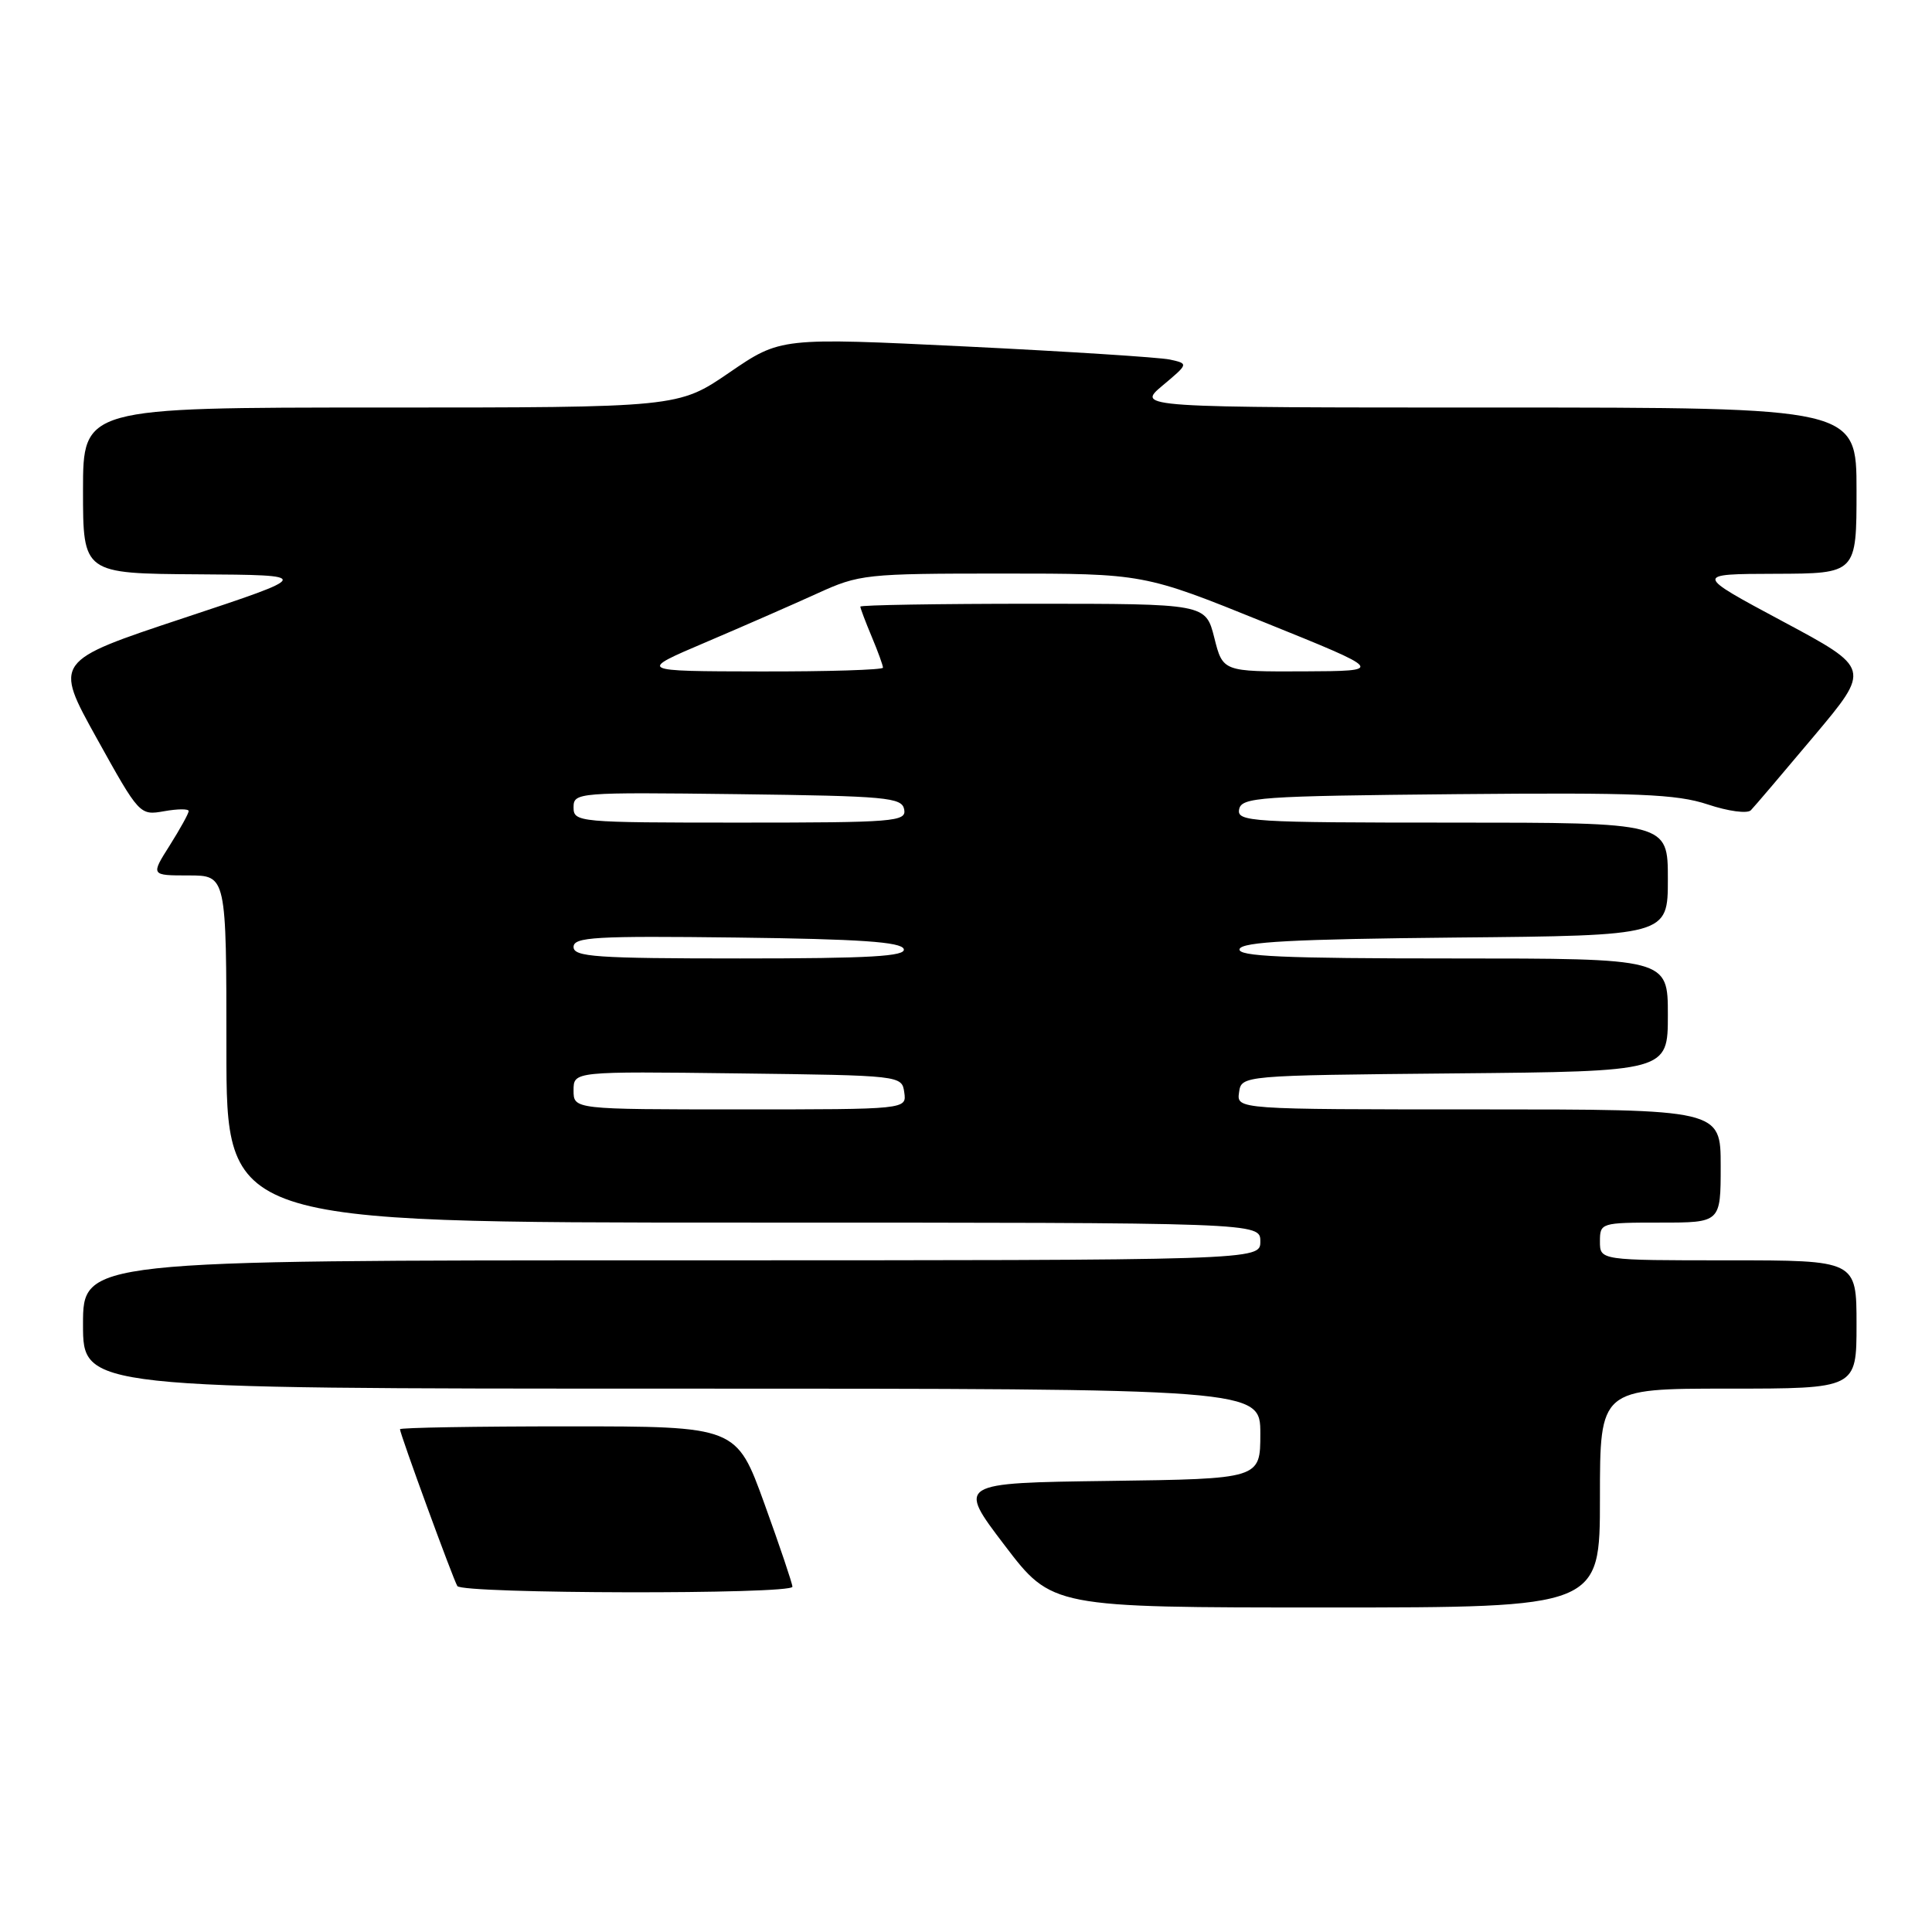 <?xml version="1.0" encoding="UTF-8" standalone="no"?>
<!DOCTYPE svg PUBLIC "-//W3C//DTD SVG 1.1//EN" "http://www.w3.org/Graphics/SVG/1.1/DTD/svg11.dtd" >
<svg xmlns="http://www.w3.org/2000/svg" xmlns:xlink="http://www.w3.org/1999/xlink" version="1.1" viewBox="0 0 256 256">
 <g >
 <path fill="currentColor"
d=" M 212.00 198.50 C 212.00 184.00 212.00 184.00 229.00 184.00 C 246.00 184.00 246.00 184.00 246.00 175.50 C 246.00 167.00 246.00 167.00 229.00 167.00 C 212.00 167.00 212.00 167.00 212.00 164.50 C 212.00 162.04 212.13 162.00 220.00 162.00 C 228.00 162.00 228.00 162.00 228.00 154.50 C 228.00 147.00 228.00 147.00 195.93 147.00 C 163.86 147.00 163.86 147.00 164.18 144.75 C 164.50 142.50 164.50 142.50 192.75 142.23 C 221.00 141.97 221.00 141.97 221.00 134.48 C 221.00 127.00 221.00 127.00 192.42 127.00 C 169.99 127.00 163.92 126.73 164.25 125.75 C 164.57 124.80 171.38 124.44 192.83 124.23 C 221.00 123.97 221.00 123.97 221.00 116.48 C 221.00 109.00 221.00 109.00 192.43 109.00 C 165.75 109.00 163.88 108.88 164.19 107.25 C 164.50 105.64 166.80 105.48 192.96 105.23 C 217.03 105.01 222.14 105.22 226.28 106.59 C 229.00 107.50 231.55 107.84 232.00 107.36 C 232.46 106.89 236.22 102.47 240.36 97.54 C 247.89 88.58 247.89 88.58 236.19 82.32 C 224.50 76.06 224.50 76.06 235.25 76.03 C 246.00 76.00 246.00 76.00 246.00 65.00 C 246.00 54.00 246.00 54.00 198.29 54.00 C 150.58 54.00 150.58 54.00 154.04 51.09 C 157.50 48.19 157.50 48.19 155.00 47.64 C 153.62 47.35 141.46 46.57 127.96 45.91 C 103.43 44.72 103.43 44.72 96.65 49.36 C 89.87 54.00 89.87 54.00 50.44 54.00 C 11.00 54.00 11.00 54.00 11.00 65.00 C 11.00 76.00 11.00 76.00 26.25 76.10 C 41.50 76.20 41.50 76.20 24.32 81.90 C 7.14 87.60 7.14 87.60 12.82 97.83 C 18.47 108.01 18.52 108.06 21.75 107.49 C 23.54 107.17 25.00 107.16 25.00 107.47 C 25.00 107.79 23.87 109.83 22.49 112.02 C 19.97 116.00 19.97 116.00 24.99 116.00 C 30.00 116.00 30.00 116.00 30.00 139.00 C 30.00 162.00 30.00 162.00 98.50 162.00 C 167.00 162.00 167.00 162.00 167.00 164.50 C 167.00 167.00 167.00 167.00 89.00 167.00 C 11.00 167.00 11.00 167.00 11.00 175.50 C 11.00 184.00 11.00 184.00 89.00 184.00 C 167.00 184.00 167.00 184.00 167.00 189.98 C 167.00 195.96 167.00 195.96 146.92 196.23 C 126.83 196.50 126.83 196.50 133.11 204.75 C 139.39 213.00 139.39 213.00 175.70 213.00 C 212.00 213.00 212.00 213.00 212.00 198.50 Z  M 105.00 210.25 C 105.00 209.84 103.33 204.89 101.29 199.25 C 97.58 189.00 97.58 189.00 75.29 189.00 C 63.03 189.00 53.00 189.17 53.00 189.38 C 53.00 190.01 60.04 209.25 60.60 210.16 C 61.24 211.20 105.00 211.29 105.00 210.25 Z  M 76.00 144.48 C 76.00 141.96 76.00 141.96 97.75 142.23 C 119.45 142.50 119.50 142.51 119.82 144.75 C 120.14 147.00 120.14 147.00 98.07 147.00 C 76.00 147.00 76.00 147.00 76.00 144.48 Z  M 76.00 125.48 C 76.00 124.16 78.83 124.00 97.67 124.23 C 113.92 124.43 119.44 124.81 119.75 125.75 C 120.08 126.72 115.31 127.00 98.08 127.00 C 78.99 127.00 76.00 126.79 76.00 125.48 Z  M 76.00 106.98 C 76.00 105.01 76.51 104.97 97.74 105.23 C 117.52 105.48 119.50 105.66 119.81 107.25 C 120.12 108.87 118.56 109.00 98.07 109.00 C 76.60 109.00 76.00 108.95 76.00 106.98 Z  M 93.50 85.11 C 98.45 83.00 105.10 80.09 108.28 78.64 C 113.87 76.09 114.67 76.00 132.81 76.00 C 151.56 76.00 151.56 76.00 167.53 82.46 C 183.50 88.91 183.50 88.91 172.76 88.96 C 162.03 89.00 162.03 89.00 160.90 84.50 C 159.76 80.00 159.76 80.00 136.88 80.00 C 124.30 80.00 114.00 80.17 114.00 80.38 C 114.00 80.59 114.67 82.37 115.50 84.35 C 116.33 86.32 117.00 88.18 117.00 88.47 C 117.00 88.76 109.69 88.99 100.75 88.97 C 84.50 88.94 84.50 88.94 93.50 85.11 Z "/>
</g>
</svg>